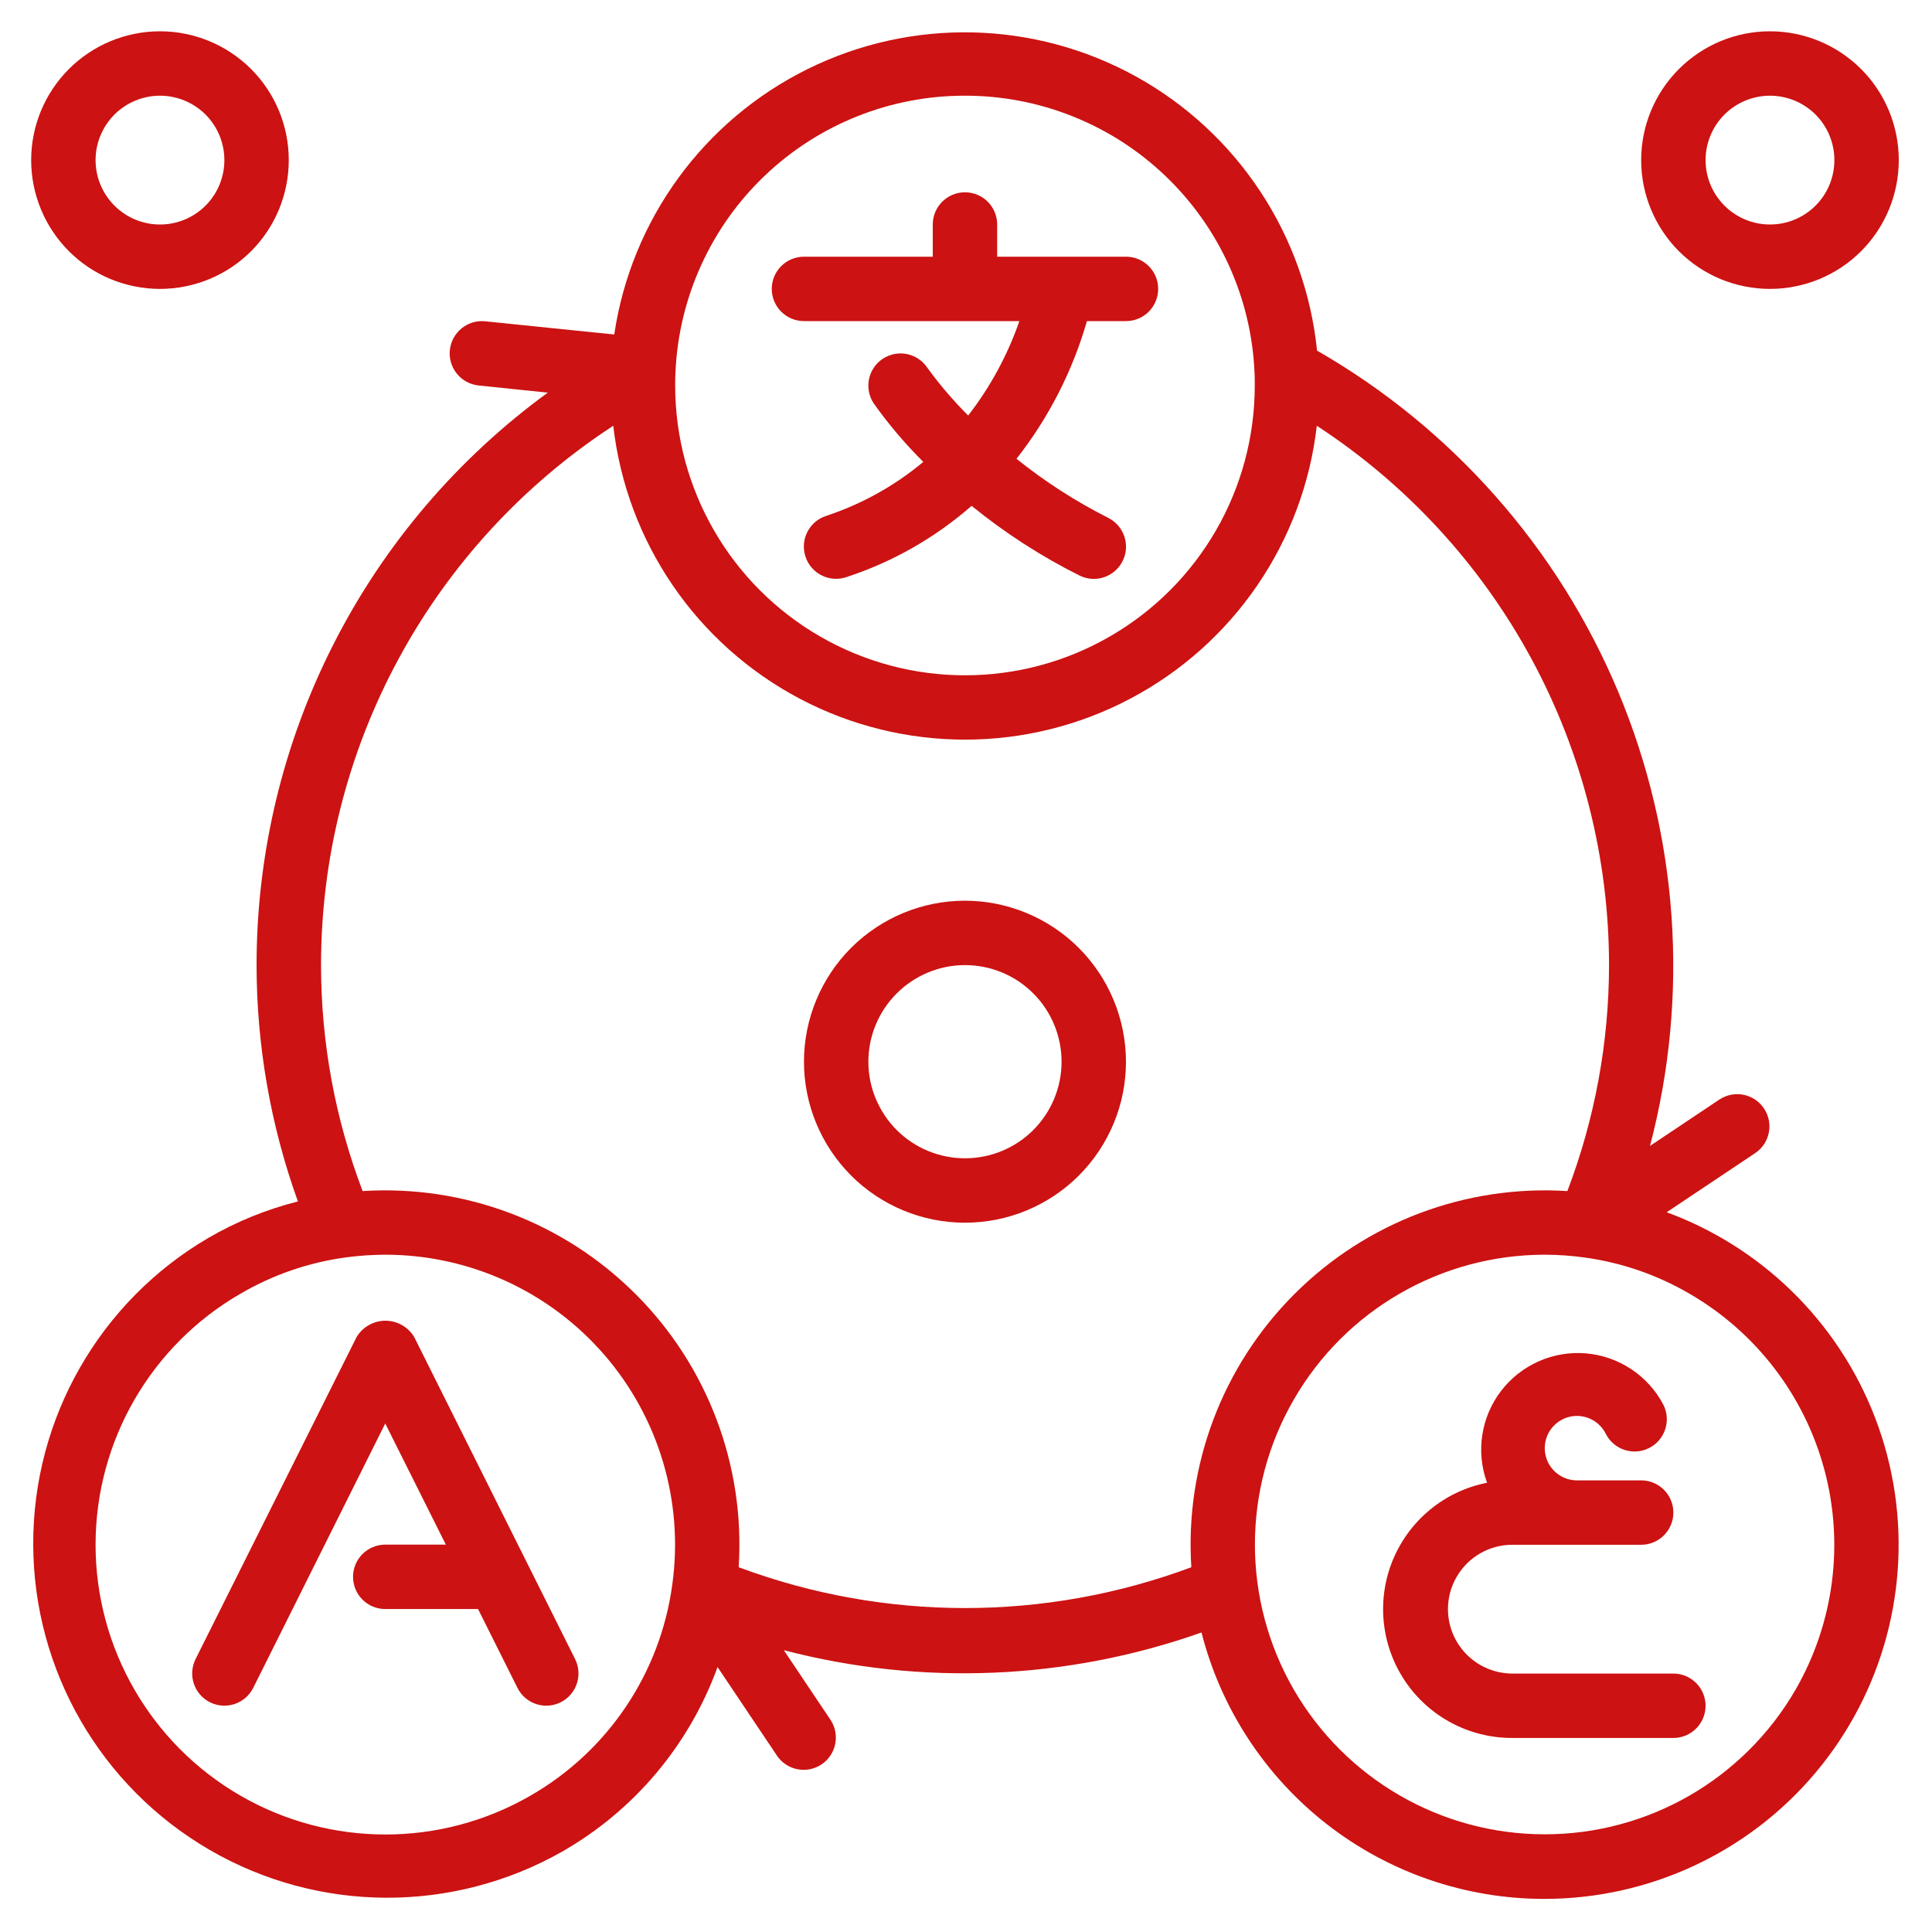 <svg width="38" height="38" viewBox="0 0 30 30" fill="none" xmlns="http://www.w3.org/2000/svg">
<path d="M2.484 4.486C3.015 4.486 3.523 4.276 3.899 3.901C4.274 3.525 4.484 3.017 4.484 2.486C4.484 1.956 4.274 1.447 3.899 1.072C3.523 0.697 3.015 0.486 2.484 0.486C1.954 0.486 1.445 0.697 1.07 1.072C0.695 1.447 0.484 1.956 0.484 2.486C0.484 3.017 0.695 3.525 1.07 3.901C1.445 4.276 1.954 4.486 2.484 4.486ZM2.484 1.486C2.75 1.486 3.004 1.592 3.192 1.779C3.379 1.967 3.484 2.221 3.484 2.486C3.484 2.752 3.379 3.006 3.192 3.193C3.004 3.381 2.75 3.486 2.484 3.486C2.219 3.486 1.965 3.381 1.777 3.193C1.59 3.006 1.484 2.752 1.484 2.486C1.484 2.221 1.59 1.967 1.777 1.779C1.965 1.592 2.219 1.486 2.484 1.486Z" fill="#CC1212"/>
<path d="M27.484 4.486C28.015 4.486 28.523 4.276 28.899 3.901C29.274 3.525 29.484 3.017 29.484 2.486C29.484 1.956 29.274 1.447 28.899 1.072C28.523 0.697 28.015 0.486 27.484 0.486C26.954 0.486 26.445 0.697 26.07 1.072C25.695 1.447 25.484 1.956 25.484 2.486C25.484 3.017 25.695 3.525 26.07 3.901C26.445 4.276 26.954 4.486 27.484 4.486ZM27.484 1.486C27.75 1.486 28.004 1.592 28.192 1.779C28.379 1.967 28.484 2.221 28.484 2.486C28.484 2.752 28.379 3.006 28.192 3.193C28.004 3.381 27.75 3.486 27.484 3.486C27.219 3.486 26.965 3.381 26.777 3.193C26.59 3.006 26.484 2.752 26.484 2.486C26.484 2.221 26.59 1.967 26.777 1.779C26.965 1.592 27.219 1.486 27.484 1.486Z" fill="#CC1212"/>
<path d="M12.484 4.986H15.829C15.645 5.515 15.377 6.01 15.034 6.452C14.803 6.222 14.59 5.973 14.398 5.708C14.244 5.48 13.935 5.42 13.706 5.572C13.477 5.725 13.415 6.034 13.567 6.264C13.797 6.588 14.055 6.892 14.337 7.172C13.891 7.545 13.377 7.83 12.825 8.012C12.562 8.099 12.421 8.383 12.508 8.645C12.595 8.908 12.879 9.049 13.141 8.962C13.858 8.728 14.519 8.351 15.087 7.855C15.604 8.275 16.165 8.638 16.761 8.936C17.008 9.06 17.308 8.96 17.432 8.712C17.555 8.465 17.455 8.165 17.208 8.041C16.702 7.786 16.226 7.479 15.784 7.124C16.283 6.489 16.654 5.763 16.878 4.986H17.484C17.761 4.986 17.984 4.762 17.984 4.486C17.984 4.21 17.761 3.986 17.484 3.986H15.484V3.486C15.484 3.21 15.261 2.986 14.984 2.986C14.708 2.986 14.484 3.21 14.484 3.486V3.986H12.484C12.208 3.986 11.984 4.21 11.984 4.486C11.984 4.762 12.208 4.986 12.484 4.986Z" fill="#CC1212"/>
<path d="M6.432 20.762C6.338 20.605 6.168 20.508 5.985 20.508C5.801 20.508 5.631 20.605 5.537 20.762L3.037 25.762C2.978 25.881 2.968 26.018 3.01 26.144C3.052 26.27 3.142 26.374 3.261 26.433C3.508 26.556 3.809 26.456 3.932 26.209L5.982 22.104L6.923 23.985H5.982C5.706 23.985 5.482 24.209 5.482 24.485C5.482 24.762 5.706 24.985 5.982 24.985H7.423L8.035 26.209H8.035C8.158 26.456 8.458 26.556 8.706 26.433C8.953 26.31 9.053 26.009 8.93 25.762L6.432 20.762Z" fill="#CC1212"/>
<path d="M26.734 19.224C26.461 19.066 26.175 18.932 25.88 18.824L27.261 17.901C27.485 17.745 27.543 17.439 27.391 17.212C27.239 16.985 26.934 16.922 26.704 17.07L25.621 17.794C26.236 15.454 26.062 12.976 25.128 10.743C24.193 8.511 22.549 6.649 20.451 5.444C20.268 3.651 19.218 2.061 17.64 1.188C16.062 0.316 14.157 0.273 12.541 1.072C10.925 1.871 9.803 3.411 9.538 5.194L7.534 4.989C7.258 4.961 7.013 5.162 6.985 5.438C6.958 5.713 7.158 5.958 7.434 5.986L8.506 6.097C7.105 7.118 5.965 8.455 5.18 10C4.394 11.544 3.984 13.253 3.984 14.986C3.985 16.237 4.202 17.479 4.626 18.656C4.138 18.779 3.669 18.97 3.234 19.223C1.546 20.212 0.511 22.024 0.516 23.98C0.52 25.936 1.563 27.743 3.255 28.725C4.947 29.707 7.033 29.716 8.734 28.749C9.85 28.11 10.703 27.095 11.142 25.886L12.069 27.268C12.225 27.492 12.531 27.549 12.758 27.397C12.984 27.245 13.047 26.939 12.899 26.71L12.171 25.624V25.624C14.312 26.183 16.571 26.087 18.657 25.349C18.958 26.531 19.644 27.579 20.607 28.329C21.57 29.078 22.755 29.485 23.974 29.486C25.601 29.488 27.145 28.771 28.192 27.526C29.238 26.281 29.68 24.637 29.399 23.035C29.118 21.433 28.142 20.038 26.734 19.224L26.734 19.224ZM14.984 1.486C16.142 1.485 17.256 1.93 18.093 2.729C18.931 3.528 19.428 4.62 19.48 5.776C19.485 5.847 19.484 5.916 19.484 5.986C19.484 7.594 18.627 9.08 17.234 9.883C15.842 10.687 14.127 10.687 12.734 9.883C11.342 9.08 10.484 7.594 10.484 5.986C10.484 5.916 10.484 5.847 10.489 5.769C10.543 4.614 11.04 3.524 11.877 2.726C12.715 1.928 13.828 1.484 14.984 1.486ZM8.235 27.884C6.842 28.687 5.127 28.687 3.734 27.883C2.342 27.079 1.484 25.593 1.484 23.986C1.484 22.378 2.342 20.892 3.735 20.088C4.235 19.796 4.788 19.605 5.362 19.526C5.569 19.498 5.779 19.483 5.989 19.483C7.29 19.485 8.526 20.05 9.379 21.032C10.232 22.015 10.619 23.318 10.439 24.607C10.253 25.982 9.439 27.193 8.235 27.884L8.235 27.884ZM11.47 24.336C11.572 22.759 10.989 21.214 9.871 20.096C8.754 18.977 7.209 18.395 5.631 18.495C5.204 17.375 4.985 16.186 4.985 14.986C4.985 13.323 5.4 11.686 6.193 10.224C6.985 8.761 8.13 7.52 9.523 6.611C9.729 8.415 10.812 10.001 12.418 10.849C14.024 11.697 15.945 11.697 17.551 10.849C19.157 10.001 20.241 8.415 20.447 6.611C21.84 7.52 22.984 8.761 23.777 10.224C24.569 11.686 24.984 13.323 24.985 14.986C24.984 16.186 24.765 17.375 24.338 18.495C22.76 18.395 21.215 18.977 20.098 20.096C18.98 21.214 18.397 22.759 18.499 24.336C16.232 25.181 13.737 25.181 11.471 24.336H11.47ZM27.882 26.236C27.077 27.628 25.592 28.484 23.985 28.483C22.378 28.483 20.893 27.625 20.089 26.234C19.286 24.842 19.285 23.128 20.088 21.736C20.89 20.343 22.375 19.485 23.982 19.483C24.192 19.483 24.401 19.498 24.609 19.527C25.183 19.606 25.735 19.797 26.235 20.089C27.267 20.687 28.02 21.67 28.329 22.822C28.638 23.975 28.477 25.202 27.882 26.236Z" fill="#CC1212"/>
<path d="M14.984 13.986C14.321 13.986 13.685 14.25 13.216 14.718C12.748 15.187 12.484 15.823 12.484 16.486C12.484 17.149 12.748 17.785 13.216 18.254C13.685 18.723 14.321 18.986 14.984 18.986C15.647 18.986 16.283 18.723 16.752 18.254C17.221 17.785 17.484 17.149 17.484 16.486C17.483 15.824 17.22 15.188 16.751 14.719C16.283 14.251 15.647 13.987 14.984 13.986ZM14.984 17.986C14.587 17.986 14.205 17.828 13.924 17.547C13.643 17.266 13.484 16.884 13.484 16.486C13.484 16.089 13.642 15.707 13.924 15.426C14.205 15.145 14.587 14.986 14.984 14.986C15.382 14.986 15.764 15.144 16.045 15.426C16.326 15.707 16.484 16.089 16.484 16.486C16.484 16.884 16.326 17.266 16.045 17.547C15.764 17.828 15.382 17.986 14.984 17.986Z" fill="#CC1212"/>
<path d="M25.984 25.987H23.484C23.127 25.987 22.797 25.796 22.618 25.487C22.439 25.177 22.439 24.796 22.618 24.487C22.797 24.177 23.127 23.987 23.484 23.987H25.484C25.76 23.987 25.984 23.763 25.984 23.487C25.984 23.211 25.76 22.987 25.484 22.987H24.484C24.303 22.986 24.137 22.887 24.049 22.729C23.962 22.57 23.967 22.377 24.062 22.223C24.158 22.069 24.329 21.979 24.51 21.987C24.691 21.996 24.853 22.101 24.934 22.263C25.058 22.51 25.359 22.61 25.607 22.485C25.853 22.361 25.953 22.06 25.829 21.813C25.591 21.36 25.138 21.059 24.627 21.015C24.117 20.972 23.62 21.192 23.308 21.599C22.997 22.006 22.915 22.543 23.091 23.024C22.434 23.153 21.886 23.602 21.629 24.221C21.373 24.839 21.443 25.545 21.816 26.101C22.188 26.657 22.815 26.989 23.484 26.987H25.984C26.26 26.987 26.484 26.763 26.484 26.487C26.484 26.211 26.26 25.987 25.984 25.987Z" fill="#CC1212"/>
</svg>